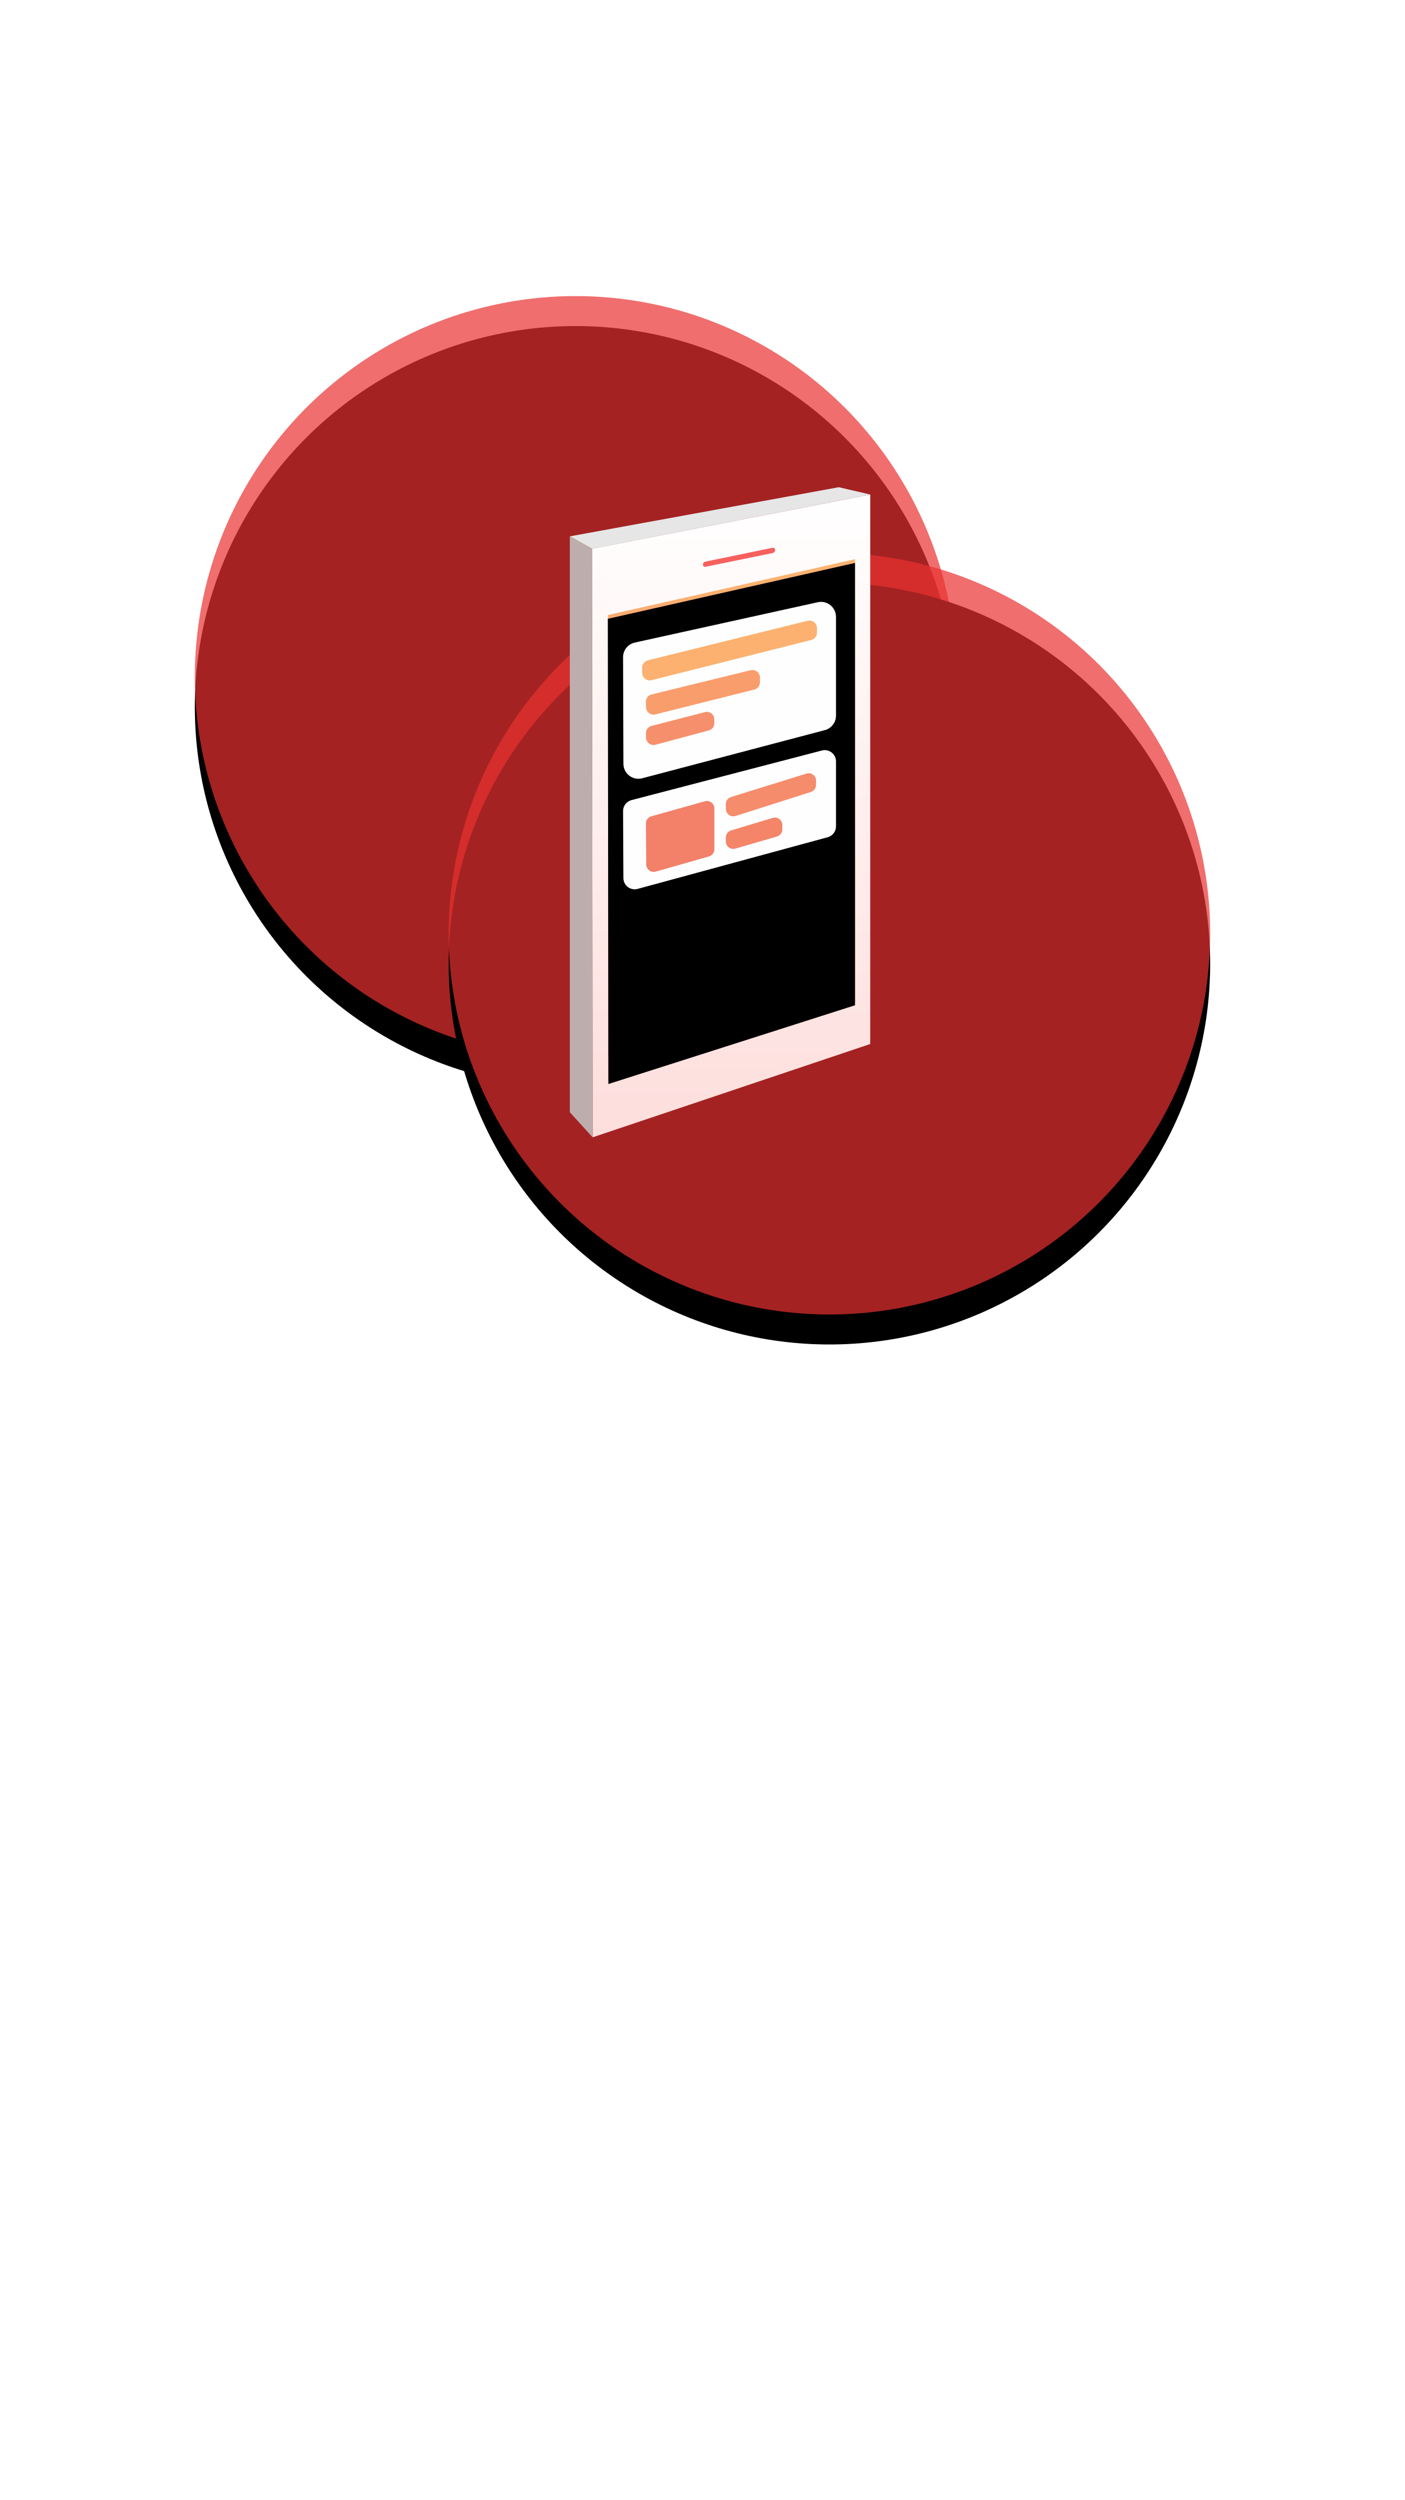 <?xml version="1.0" encoding="UTF-8"?>
<svg preserveAspectRatio="none" viewBox="0 0 375 667" version="1.1" xmlns="http://www.w3.org/2000/svg" xmlns:xlink="http://www.w3.org/1999/xlink">
    <!-- Generator: Sketch 52.2 (67145) - http://www.bohemiancoding.com/sketch -->
    <title>欢迎1 copy</title>
    <desc>Created with Sketch.</desc>
    <defs>
        <circle id="path-1" cx="101.625" cy="101.625" r="101.625"></circle>
        <filter x="-12.3%" y="-8.4%" width="124.6%" height="124.6%" filterUnits="objectBoundingBox" id="filter-2">
            <feOffset dx="0" dy="8" in="SourceAlpha" result="shadowOffsetOuter1"></feOffset>
            <feGaussianBlur stdDeviation="7" in="shadowOffsetOuter1" result="shadowBlurOuter1"></feGaussianBlur>
            <feComposite in="shadowBlurOuter1" in2="SourceAlpha" operator="out" result="shadowBlurOuter1"></feComposite>
            <feColorMatrix values="0 0 0 0 0.922   0 0 0 0 0.259   0 0 0 0 0.259  0 0 0 0.372 0" type="matrix" in="shadowBlurOuter1"></feColorMatrix>
        </filter>
        <circle id="path-3" cx="169.375" cy="170.11" r="101.625"></circle>
        <filter x="-12.3%" y="-8.4%" width="124.6%" height="124.6%" filterUnits="objectBoundingBox" id="filter-4">
            <feOffset dx="0" dy="8" in="SourceAlpha" result="shadowOffsetOuter1"></feOffset>
            <feGaussianBlur stdDeviation="7" in="shadowOffsetOuter1" result="shadowBlurOuter1"></feGaussianBlur>
            <feComposite in="shadowBlurOuter1" in2="SourceAlpha" operator="out" result="shadowBlurOuter1"></feComposite>
            <feColorMatrix values="0 0 0 0 0.922   0 0 0 0 0.259   0 0 0 0 0.259  0 0 0 0.388 0" type="matrix" in="shadowBlurOuter1"></feColorMatrix>
        </filter>
        <linearGradient x1="50%" y1="0%" x2="50%" y2="100%" id="linearGradient-5">
            <stop stop-color="#FFFFFF" offset="0%"></stop>
            <stop stop-color="#FDDEDC" offset="100%"></stop>
        </linearGradient>
        <linearGradient x1="50%" y1="2.696%" x2="50%" y2="97.955%" id="linearGradient-6">
            <stop stop-color="#FDB371" offset="0%"></stop>
            <stop stop-color="#EA3838" stop-opacity="0.696" offset="100%"></stop>
        </linearGradient>
        <polygon id="path-7" points="10.238 34.109 76.206 19.201 76.206 137.227 10.378 158.241"></polygon>
        <filter x="-3.0%" y="-1.4%" width="106.1%" height="102.9%" filterUnits="objectBoundingBox" id="filter-8">
            <feGaussianBlur stdDeviation="1.5" in="SourceAlpha" result="shadowBlurInner1"></feGaussianBlur>
            <feOffset dx="0" dy="1" in="shadowBlurInner1" result="shadowOffsetInner1"></feOffset>
            <feComposite in="shadowOffsetInner1" in2="SourceAlpha" operator="arithmetic" k2="-1" k3="1" result="shadowInnerInner1"></feComposite>
            <feColorMatrix values="0 0 0 0 0.973   0 0 0 0 0.408   0 0 0 0 0.322  0 0 0 1 0" type="matrix" in="shadowInnerInner1"></feColorMatrix>
        </filter>
        <path d="M17.439,41.447 L66.271,30.685 C68.428,30.21 70.562,31.573 71.038,33.731 C71.1,34.013 71.132,34.302 71.132,34.591 L71.132,60.945 C71.132,62.762 69.908,64.35 68.151,64.813 L19.413,77.657 C17.276,78.22 15.088,76.945 14.525,74.808 C14.439,74.48 14.394,74.142 14.393,73.802 L14.3,45.367 C14.294,43.484 15.601,41.852 17.439,41.447 Z" id="path-9"></path>
        <filter x="-12.3%" y="-10.0%" width="124.6%" height="128.3%" filterUnits="objectBoundingBox" id="filter-10">
            <feOffset dx="0" dy="2" in="SourceAlpha" result="shadowOffsetOuter1"></feOffset>
            <feGaussianBlur stdDeviation="2" in="shadowOffsetOuter1" result="shadowBlurOuter1"></feGaussianBlur>
            <feColorMatrix values="0 0 0 0 0.922   0 0 0 0 0.298   0 0 0 0 0.361  0 0 0 0.5 0" type="matrix" in="shadowBlurOuter1"></feColorMatrix>
        </filter>
        <path d="M16.545,83.484 L67.376,70.247 C68.979,69.829 70.617,70.79 71.035,72.394 C71.099,72.641 71.132,72.895 71.132,73.15 L71.132,90.495 C71.132,91.849 70.225,93.035 68.918,93.39 L18.177,107.178 C16.578,107.613 14.929,106.669 14.495,105.07 C14.427,104.818 14.391,104.559 14.39,104.298 L14.301,86.402 C14.294,85.031 15.218,83.829 16.545,83.484 Z" id="path-11"></path>
        <filter x="-12.3%" y="-12.8%" width="124.6%" height="136.2%" filterUnits="objectBoundingBox" id="filter-12">
            <feOffset dx="0" dy="2" in="SourceAlpha" result="shadowOffsetOuter1"></feOffset>
            <feGaussianBlur stdDeviation="2" in="shadowOffsetOuter1" result="shadowBlurOuter1"></feGaussianBlur>
            <feColorMatrix values="0 0 0 0 0.92   0 0 0 0 0.298   0 0 0 0 0.361  0 0 0 1 0" type="matrix" in="shadowBlurOuter1"></feColorMatrix>
        </filter>
    </defs>
    <g id="欢迎1-copy" stroke="none" stroke-width="1" fill="none" fill-rule="evenodd">
        <rect fill="#F5F5F5" x="0" y="0" width="375" height="667"></rect>
        <rect id="矩形" fill="#FFFFFF" x="0" y="0" width="375" height="667"></rect>
        <g id="分组" transform="translate(52, 79)">
            <g id="椭圆形">
                <use fill="black" fill-opacity="1" filter="url(#filter-2)" xlink:href="#path-1"></use>
                <use fill-opacity="0.7" fill="#EA3131" fill-rule="evenodd" xlink:href="#path-1"></use>
            </g>
            <g id="椭圆形-copy">
                <use fill="black" fill-opacity="1" filter="url(#filter-4)" xlink:href="#path-3"></use>
                <use fill-opacity="0.7" fill="#EA3131" fill-rule="evenodd" xlink:href="#path-3"></use>
            </g>
            <g id="分组-30" transform="translate(100, 51)">
                <polygon id="矩形" fill="url(#linearGradient-5)" points="6.004 16.403 9.586 15.706 80.266 1.947 80.266 148.565 6.178 173.462"></polygon>
                <g id="矩形-copy-7">
                    <use fill="url(#linearGradient-6)" fill-rule="evenodd" xlink:href="#path-7"></use>
                    <use fill="black" fill-opacity="1" filter="url(#filter-8)" xlink:href="#path-7"></use>
                </g>
                <g id="矩形-copy-8">
                    <use fill="black" fill-opacity="1" filter="url(#filter-10)" xlink:href="#path-9"></use>
                    <use fill="#FEFEFE" fill-rule="evenodd" xlink:href="#path-9"></use>
                </g>
                <path d="M20.899,46.191 L63.577,35.627 C64.649,35.361 65.733,36.015 65.999,37.087 C66.037,37.245 66.057,37.406 66.057,37.568 L66.057,38.818 C66.057,39.735 65.434,40.534 64.545,40.758 L21.899,51.488 C20.828,51.758 19.741,51.108 19.471,50.037 C19.435,49.892 19.415,49.742 19.411,49.593 L19.38,48.176 C19.36,47.241 19.991,46.416 20.899,46.191 Z" id="矩形-copy-10" fill="#FCB170"></path>
                <path d="M21.919,55.287 L48.359,48.82 C49.431,48.557 50.514,49.214 50.776,50.287 C50.815,50.443 50.834,50.602 50.834,50.763 L50.834,52.055 C50.834,52.972 50.21,53.772 49.32,53.995 L22.912,60.62 C21.841,60.889 20.755,60.239 20.486,59.167 C20.449,59.022 20.429,58.873 20.426,58.724 L20.395,57.273 C20.375,56.336 21.008,55.51 21.919,55.287 Z" id="矩形-copy-11" fill="#F99D6D"></path>
                <path d="M21.896,63.687 L36.167,60.001 C37.231,59.726 38.317,60.366 38.592,61.43 C38.634,61.593 38.655,61.76 38.655,61.928 L38.655,62.963 C38.655,63.868 38.047,64.661 37.173,64.895 L22.94,68.715 C21.874,69.001 20.777,68.369 20.49,67.302 C20.449,67.147 20.426,66.988 20.422,66.828 L20.397,65.668 C20.376,64.74 20.997,63.919 21.896,63.687 Z" id="矩形-copy-12" fill="#F6906C"></path>
                <g id="矩形-copy-9">
                    <use fill="black" fill-opacity="1" filter="url(#filter-12)" xlink:href="#path-11"></use>
                    <use fill="#FEFEFE" fill-rule="evenodd" xlink:href="#path-11"></use>
                </g>
                <polygon id="矩形" fill="#E6E6E6" points="0.085 13.109 71.863 -7.10542736e-15 80.266 1.948 6.025 16.421"></polygon>
                <path d="M36.284,19.853 L54.204,16.158 C54.514,16.094 54.818,16.293 54.882,16.604 C54.889,16.642 54.893,16.681 54.893,16.72 L54.893,16.72 C54.893,17.129 54.605,17.483 54.203,17.565 L36.284,21.229 C35.98,21.291 35.684,21.095 35.622,20.792 C35.614,20.755 35.61,20.717 35.61,20.679 L35.61,20.679 C35.61,20.279 35.892,19.933 36.284,19.853 Z" id="矩形" fill="#F6605D"></path>
                <polygon id="矩形" fill="#BEADAD" points="0.089 13.111 6.019 16.402 6.179 173.464 0.089 166.771"></polygon>
                <g id="分组-29" transform="translate(20.387, 76.035)">
                    <path d="M22.726,6.627 L42.902,0.359 C43.924,0.041 45.011,0.612 45.329,1.635 C45.387,1.821 45.416,2.015 45.416,2.21 L45.416,3.382 C45.416,4.252 44.853,5.023 44.024,5.287 L23.954,11.685 C22.901,12.02 21.776,11.439 21.441,10.386 C21.383,10.204 21.351,10.014 21.347,9.823 L21.319,8.581 C21.3,7.689 21.873,6.892 22.726,6.627 Z" id="矩形-copy-13" fill="#F58C6B"></path>
                    <path d="M1.463,11.766 L15.746,7.759 C16.809,7.461 17.913,8.081 18.211,9.145 C18.261,9.321 18.286,9.502 18.286,9.685 L18.286,20.563 C18.286,21.457 17.693,22.243 16.833,22.487 L2.637,26.525 C1.575,26.828 0.468,26.211 0.166,25.149 C0.117,24.976 0.091,24.797 0.09,24.618 L0.003,13.707 C-0.004,12.805 0.594,12.01 1.463,11.766 Z" id="矩形-copy-15" fill="#F38069"></path>
                    <path d="M22.744,15.545 L33.877,12.187 C34.924,11.871 36.028,12.464 36.344,13.51 C36.4,13.695 36.428,13.888 36.428,14.082 L36.428,15.244 C36.428,16.134 35.84,16.916 34.986,17.165 L23.867,20.394 C22.822,20.698 21.728,20.096 21.424,19.05 C21.376,18.887 21.35,18.717 21.346,18.547 L21.322,17.506 C21.301,16.607 21.883,15.805 22.744,15.545 Z" id="矩形-copy-14" fill="#F58569"></path>
                </g>
            </g>
        </g>
    </g>
</svg>